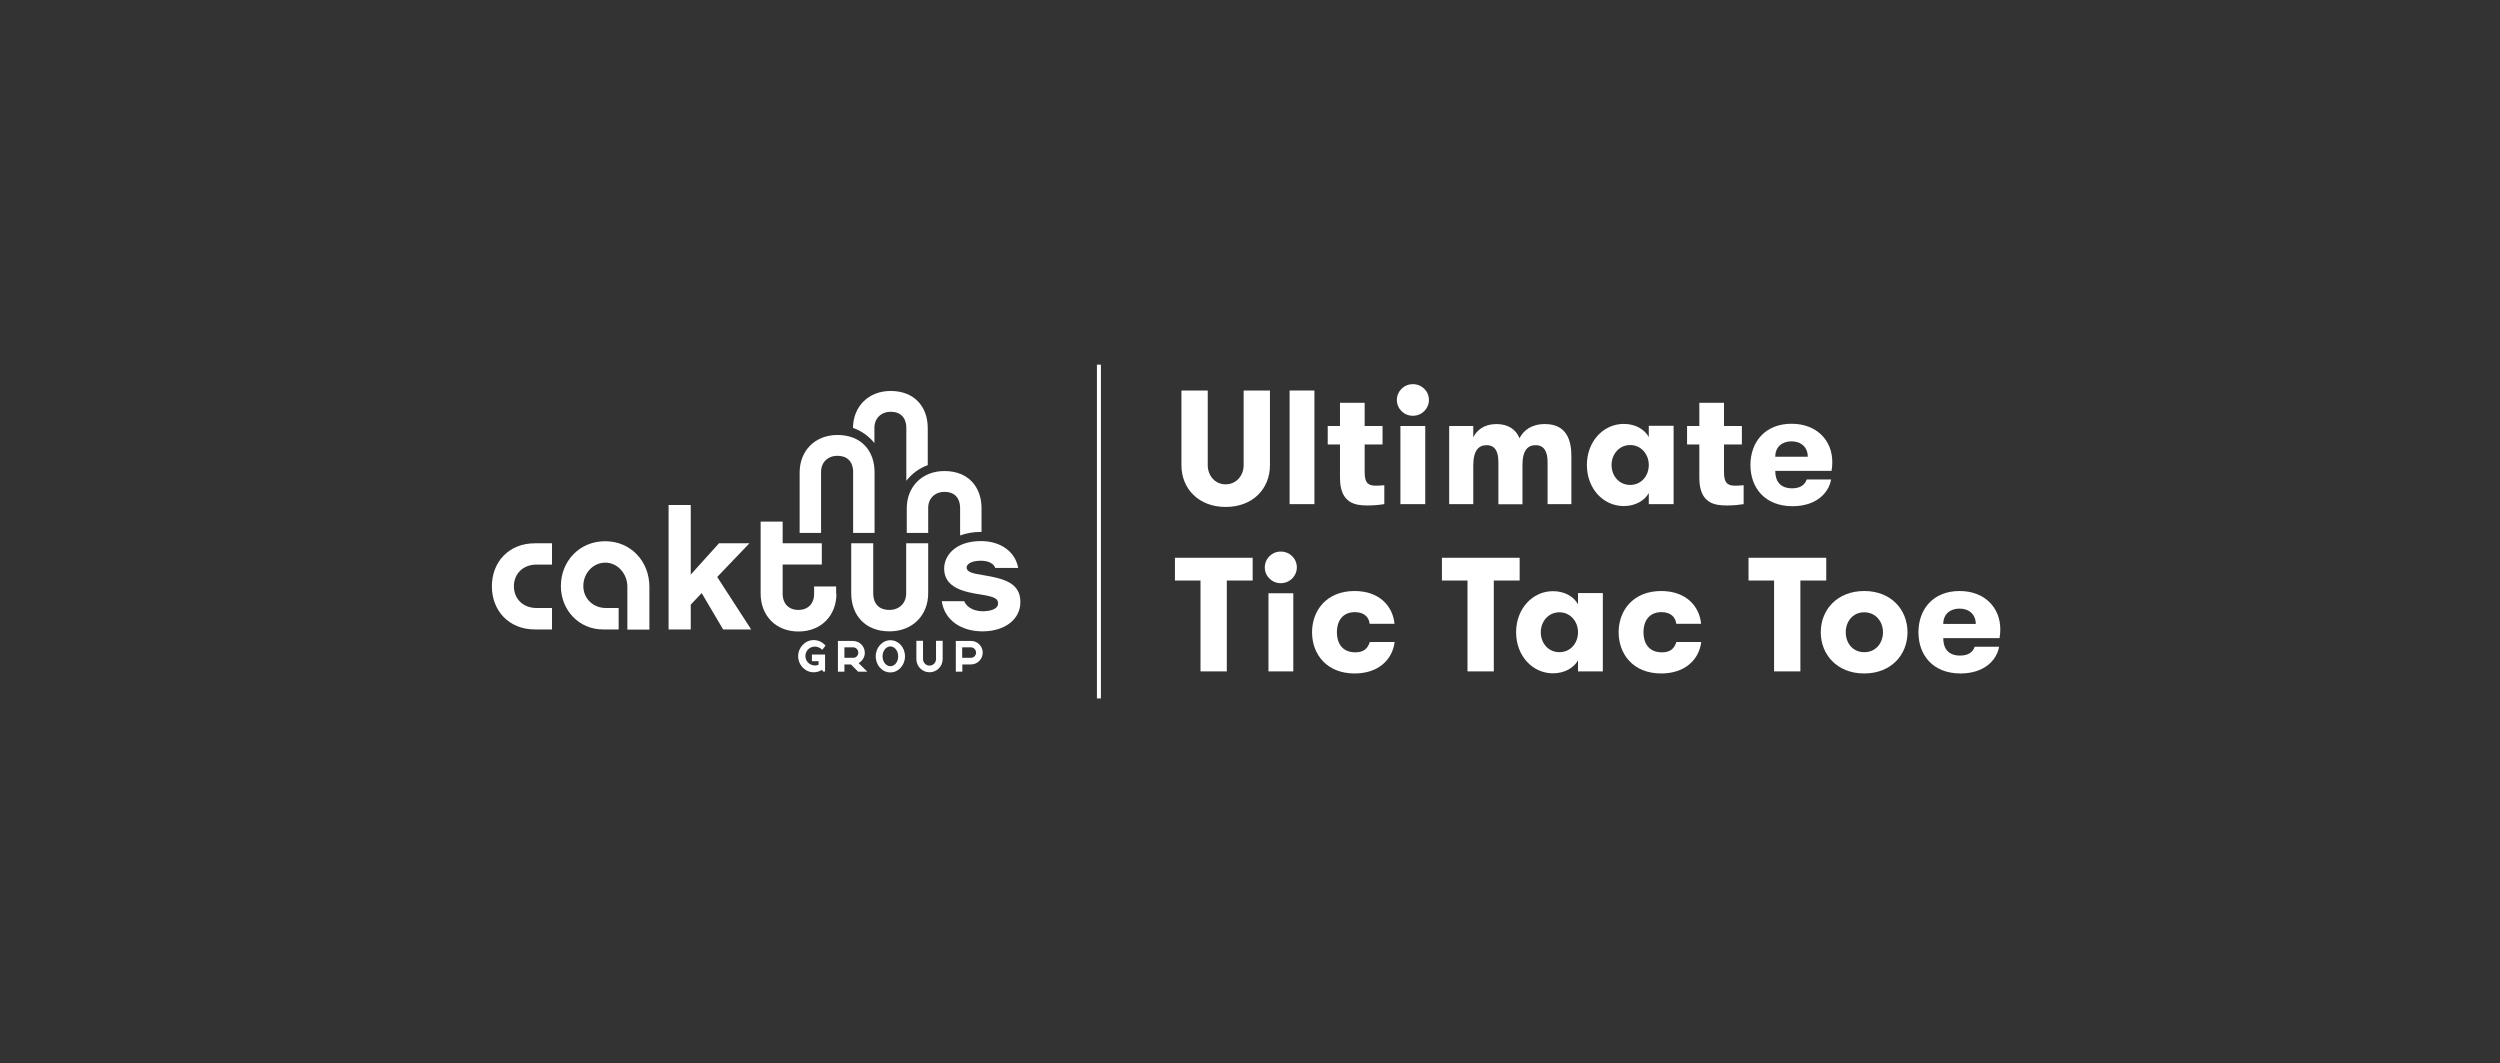 <?xml version="1.0" encoding="utf-8"?>
<!-- Generator: Adobe Illustrator 19.1.0, SVG Export Plug-In . SVG Version: 6.00 Build 0)  -->
<svg version="1.1" id="Layer_1" xmlns="http://www.w3.org/2000/svg" xmlns:xlink="http://www.w3.org/1999/xlink" x="0px" y="0px"
	 viewBox="0 0 1692 719.6" style="enable-background:new 0 0 1692 719.6;" xml:space="preserve">
<rect x="0" y="0" width="1692" height="719.6" fill="#333333" stroke="none"/>
<style type="text/css">
	.st0{fill:#FFFFFF;}
</style>
<g>
	<g>
		<path class="st0" d="M799.6,264.3h17.8v50.5c0,7,4.8,13,12.1,13c7.2,0,12.2-5.9,12.2-13v-50.5h17.8v50.6c0,15.8-11.5,28.2-30,28.2
			c-18.3,0-29.9-12.4-29.9-28.2V264.3z"/>
		<path class="st0" d="M872.8,264.3h16.8v76.9h-16.8V264.3z"/>
		<path class="st0" d="M936.9,341.2c-2.5,0.4-6.1,0.9-11.3,0.9c-7.8,0-18.7-1-18.7-18.7v-22.6h-8.3v-12.5h8.3v-15.7h16.7v15.7h12.1
			v12.5h-12.1v18.9c0,7.9,3.1,9,7.7,9c1.4,0,4.1-0.1,5.6-0.3V341.2z"/>
		<path class="st0" d="M956.2,260c6.1,0,10.9,4.7,10.9,10.7c0,5.8-4.7,10.7-10.9,10.7c-6,0-10.8-4.8-10.8-10.7
			C945.4,264.8,950.2,260,956.2,260z M947.8,288.3h16.8v52.9h-16.8V288.3z"/>
		<path class="st0" d="M1047.4,341.2v-28.5c0-7.1-2.4-11.4-8.1-11.4c-5.1,0-8.9,3.2-8.9,13.4v26.6h-16.3v-28.7
			c0-7.1-2.3-11.3-8-11.3c-5.1,0-9,3.3-9,13.7v26.2h-16.3v-52.9h16.3v7.7c2.3-4.7,7.2-9,15.7-9c7.9,0,13.3,3.7,15.6,9.6
			c2.6-5.1,7.8-9.6,17.2-9.6c14.7,0,17.9,11,17.9,21.6v32.6H1047.4z"/>
		<path class="st0" d="M1132.7,288.3v52.9h-16.8v-7.5c-2.6,4.8-8.8,8.8-16.9,8.8c-14.1,0-25-12-25-27.8s11-27.8,25-27.8
			c7.8,0,14.1,3.7,16.9,8.9v-7.6H1132.7z M1115.9,314.7c0-7.2-5.1-13.5-12.6-13.5s-12.6,6.3-12.6,13.5c0,7.4,5.1,13.5,12.6,13.5
			S1115.9,322.1,1115.9,314.7z"/>
		<path class="st0" d="M1180.1,341.2c-2.5,0.4-6.1,0.9-11.3,0.9c-7.8,0-18.7-1-18.7-18.7v-22.6h-8.3v-12.5h8.3v-15.7h16.7v15.7h12.1
			v12.5h-12.1v18.9c0,7.9,3.1,9,7.7,9c1.4,0,4.1-0.1,5.6-0.3V341.2z"/>
		<path class="st0" d="M1201.5,318.8c0,6.4,3,11.7,11.4,11.7c5.9,0,8.7-2.6,9.9-6h16.5c-1.8,10-11,18.1-26.1,18.1
			c-18.6,0-28.5-12.3-28.5-27.9c0-15.5,9.9-27.9,27.8-27.9c17,0,27.6,11.2,27.6,25.9c0,2.1-0.1,3.2-0.5,6H1201.5z M1201.5,309.1h22
			c0-6.4-4.5-10.4-11-10.4C1206.2,298.7,1201.5,302.4,1201.5,309.1z"/>
		<path class="st0" d="M812.5,392.9h-17.3v-15.4h52.6v15.4h-17.5v61.5h-17.8V392.9z"/>
		<path class="st0" d="M866.8,373.3c6.1,0,10.9,4.7,10.9,10.7c0,5.8-4.7,10.7-10.9,10.7c-6,0-10.8-4.8-10.8-10.7
			C856.1,378,860.8,373.3,866.8,373.3z M858.5,401.5h16.8v52.9h-16.8V401.5z"/>
		<path class="st0" d="M927,422.2c-0.5-4.5-3.7-7.9-10-7.9c-8.7,0-12.2,6.4-12.2,13.6c0,7.4,3.6,13.6,12.5,13.6c5.7,0,8.3-2.5,9.8-7
			h16.8c-1.5,11.9-10.9,21.3-27.1,21.3c-19.1,0-28.8-13.2-28.8-27.9c0-14.6,9.7-27.9,28.8-27.9c17.5,0,26,11,27,22.2H927z"/>
		<path class="st0" d="M993.2,392.9h-17.3v-15.4h52.6v15.4H1011v61.5h-17.8V392.9z"/>
		<path class="st0" d="M1084.8,401.5v52.9H1068v-7.5c-2.6,4.8-8.8,8.8-16.9,8.8c-14.1,0-25-12-25-27.8s11-27.8,25-27.8
			c7.8,0,14.1,3.7,16.9,8.9v-7.6H1084.8z M1068,427.9c0-7.2-5.1-13.5-12.6-13.5s-12.6,6.3-12.6,13.5c0,7.4,5.1,13.5,12.6,13.5
			S1068,435.3,1068,427.9z"/>
		<path class="st0" d="M1134.5,422.2c-0.5-4.5-3.7-7.9-10-7.9c-8.7,0-12.2,6.4-12.2,13.6c0,7.4,3.6,13.6,12.5,13.6
			c5.7,0,8.3-2.5,9.8-7h16.8c-1.5,11.9-10.9,21.3-27.1,21.3c-19.1,0-28.8-13.2-28.8-27.9c0-14.6,9.7-27.9,28.8-27.9
			c17.5,0,26,11,27,22.2H1134.5z"/>
		<path class="st0" d="M1200.7,392.9h-17.3v-15.4h52.6v15.4h-17.5v61.5h-17.8V392.9z"/>
		<path class="st0" d="M1232.3,427.9c0-15.2,11.1-27.9,29.4-27.9s29.3,12.7,29.3,27.9c0,15.2-11,27.9-29.3,27.9
			S1232.3,443.1,1232.3,427.9z M1274.4,427.9c0-7.4-5.1-13.5-12.7-13.5c-7.6,0-12.5,6.1-12.5,13.5c0,7.5,4.9,13.5,12.5,13.5
			C1269.3,441.5,1274.4,435.4,1274.4,427.9z"/>
		<path class="st0" d="M1315.2,432c0,6.4,3,11.7,11.4,11.7c5.9,0,8.7-2.6,9.9-6h16.5c-1.8,10-11,18.1-26.1,18.1
			c-18.6,0-28.5-12.3-28.5-27.9c0-15.5,9.9-27.9,27.8-27.9c17,0,27.6,11.2,27.6,25.9c0,2.1-0.1,3.2-0.5,6H1315.2z M1315.2,422.3h22
			c0-6.4-4.5-10.4-11-10.4C1319.9,411.9,1315.2,415.6,1315.2,422.3z"/>
	</g>
</g>
<g>
	<path class="st0" d="M332.9,396.8c0-16.3,11.3-29.1,29.1-29.1h11.6v14.4h-10.4c-9.4,0-15.4,6.4-15.4,14.7c0,8.3,6,14.7,15.4,14.7
		h10.4V426H362C344.2,426,332.9,413.1,332.9,396.8L332.9,396.8z"/>
	<path class="st0" d="M408.1,426c-16.3,0-28.5-13.1-28.5-29.4c0-16.5,12.3-30.3,30-30.3c17.5,0,29.9,13.8,29.9,30.8v29h-14.9v-29
		c0-8.9-6.7-16.3-14.9-16.3c-8.3,0-14.9,7.1-14.9,15.8c0,8.6,6.7,14.9,15.3,14.9h8.6V426H408.1L408.1,426z"/>
	<polygon class="st0" points="467.5,409.2 467.5,426 452.5,426 452.5,341.8 467.5,341.8 467.5,388.9 486.6,367.7 507.2,367.7 
		485.4,390.5 508.4,426 489.4,426 474.9,401.4 467.5,409.2 	"/>
	<path class="st0" d="M566.1,401.8c0,14.6-10.1,25.6-25.7,25.6c-15.6,0-25.6-11-25.6-25.6V353h14.9v14.7h26.5v14.4h-26.5v20.1
		c0,5.3,3.3,10.6,10.6,10.6c7.5,0,10.7-5.3,10.7-10.6v-5.3h14.9V401.8L566.1,401.8z"/>
	<path class="st0" d="M602,427.3c-16.3,0-25.9-10.7-25.9-26v-33.6h14.9v34c0,3.3,1.1,11.1,11,11.1c6.6,0,11.3-4.6,11.3-11.1v-34
		h14.9v33.6C628.3,416.1,617.9,427.3,602,427.3L602,427.3z"/>
	<path class="st0" d="M665,427.3c-14.8,0-25.8-7.8-27.6-20.4h15.2c2,5,8,6.8,12.4,6.8c6,0,10.5-1.8,10.5-5.2c0-3.3-2-4.6-12.2-6.2
		c-10.4-1.6-24.3-4.4-24.3-17.4c0-9.2,8-18.7,24.9-18.7c13.3,0,23.3,7.2,25.2,18.2h-15.5c-0.9-2.7-4.2-4.9-9.7-4.9
		c-6.9,0-9.7,2.5-9.7,4.6c0,3.1,4.3,4.1,11.5,5.2c14.5,2.4,24.9,5.5,24.9,18.2C690.6,419.2,680,427.3,665,427.3L665,427.3z"/>
	<path class="st0" d="M613.4,289.4v36c3.7-4.8,8.7-8.5,14.5-10.6v-25c0-14.8-9.3-25.2-25.1-25.2c-15.3,0-25.4,10.8-25.5,25
		c5.7,2,10.8,5.6,14.5,10.3v-10.4c0-6.4,4.6-10.8,11-10.8C612.3,278.7,613.4,286.3,613.4,289.4L613.4,289.4z"/>
	<path class="st0" d="M566.8,294.4c15.8,0,25.1,10.4,25.1,25.2v41.1h-14.5v-41.4c0-3.2-1.1-10.8-10.7-10.8c-6.4,0-11,4.4-11,10.8
		v41.4h-14.5v-41.1C541.3,305.2,551.4,294.4,566.8,294.4L566.8,294.4z"/>
	<path class="st0" d="M639.2,332.9c9.5,0,10.6,7.6,10.6,10.8v18.7c4-1.5,8.7-2.4,14.1-2.4c0.1,0,0.3,0,0.4,0v-16
		c0-14.8-9.3-25.2-25.1-25.2c-15.4,0-25.5,10.9-25.5,25.2v16.7h14.5v-17C628.2,337.3,632.8,332.9,639.2,332.9L639.2,332.9z"/>
	<path class="st0" d="M553.9,447.5h-4.4V443h8.9v11.5H557l-0.6-1.2c-1.7,1.1-3.7,1.7-5.7,1.7c-5.8,0-10.5-4.9-10.5-10.9
		c0-6,4.8-10.9,10.5-10.9c3.2,0,6.2,1.5,8,3.8l-2.2,2.8c-1.1-1.2-3.2-2.2-4.9-2.2c-3.6,0-6.5,2.8-6.5,6.4c0,3.6,2.9,6.4,6.5,6.4
		c0.8,0,1.6-0.2,2.4-0.5V447.5L553.9,447.5z"/>
	<path class="st0" d="M580.9,441.7c0-2-1.6-3.6-3.6-3.6c-0.6,0-5.8,0-5.8,0v7.1c0,0,4.8,0,5.8,0
		C579.3,445.3,580.9,443.7,580.9,441.7L580.9,441.7z M587,454.6h-6.2l-4.9-4.9c-1.8,0-4.4,0-4.4,0v4.9h-4.4v-20.8c0,0,9.2,0,10.2,0
		c4.4,0,8,3.6,8,8c0,3-1.7,5.6-4.2,7L587,454.6L587,454.6z"/>
	<path class="st0" d="M597.3,444.2c0,3.7,2.4,6.7,5.3,6.7c3,0,5.3-3,5.3-6.7c0-3.7-2.4-6.7-5.3-6.7
		C599.7,437.5,597.3,440.5,597.3,444.2L597.3,444.2z M612.5,444.2c0,6-4.4,10.9-9.9,10.9c-5.5,0-9.9-4.8-9.9-10.9
		c0-6,4.5-10.9,9.9-10.9C608.1,433.3,612.5,438.1,612.5,444.2L612.5,444.2z"/>
	<path class="st0" d="M624.7,433.7v12.4c0,2.4,2,4.4,4.4,4.4c2.4,0,4.4-2,4.4-4.4v-12.4h4.5v12.4c0,4.9-4,8.9-8.9,8.9
		c-4.9,0-8.9-4-8.9-8.9v-12.4H624.7L624.7,433.7z"/>
	<path class="st0" d="M660.6,441.7c0-2-1.6-3.6-3.6-3.6c-0.6,0-5.8,0-5.8,0v7.1c0,0,4.8,0,5.8,0C659,445.3,660.6,443.7,660.6,441.7
		L660.6,441.7z M665.1,441.7c0,4.4-3.6,8-8,8c-1.1,0-5.8,0-5.8,0v4.9h-4.4v-20.8c0,0,9.2,0,10.2,0
		C661.5,433.7,665.1,437.3,665.1,441.7L665.1,441.7z"/>
</g>
<g>
	<rect x="742.4" y="246.8" class="st0" width="2.7" height="225.9"/>
</g>
</svg>
